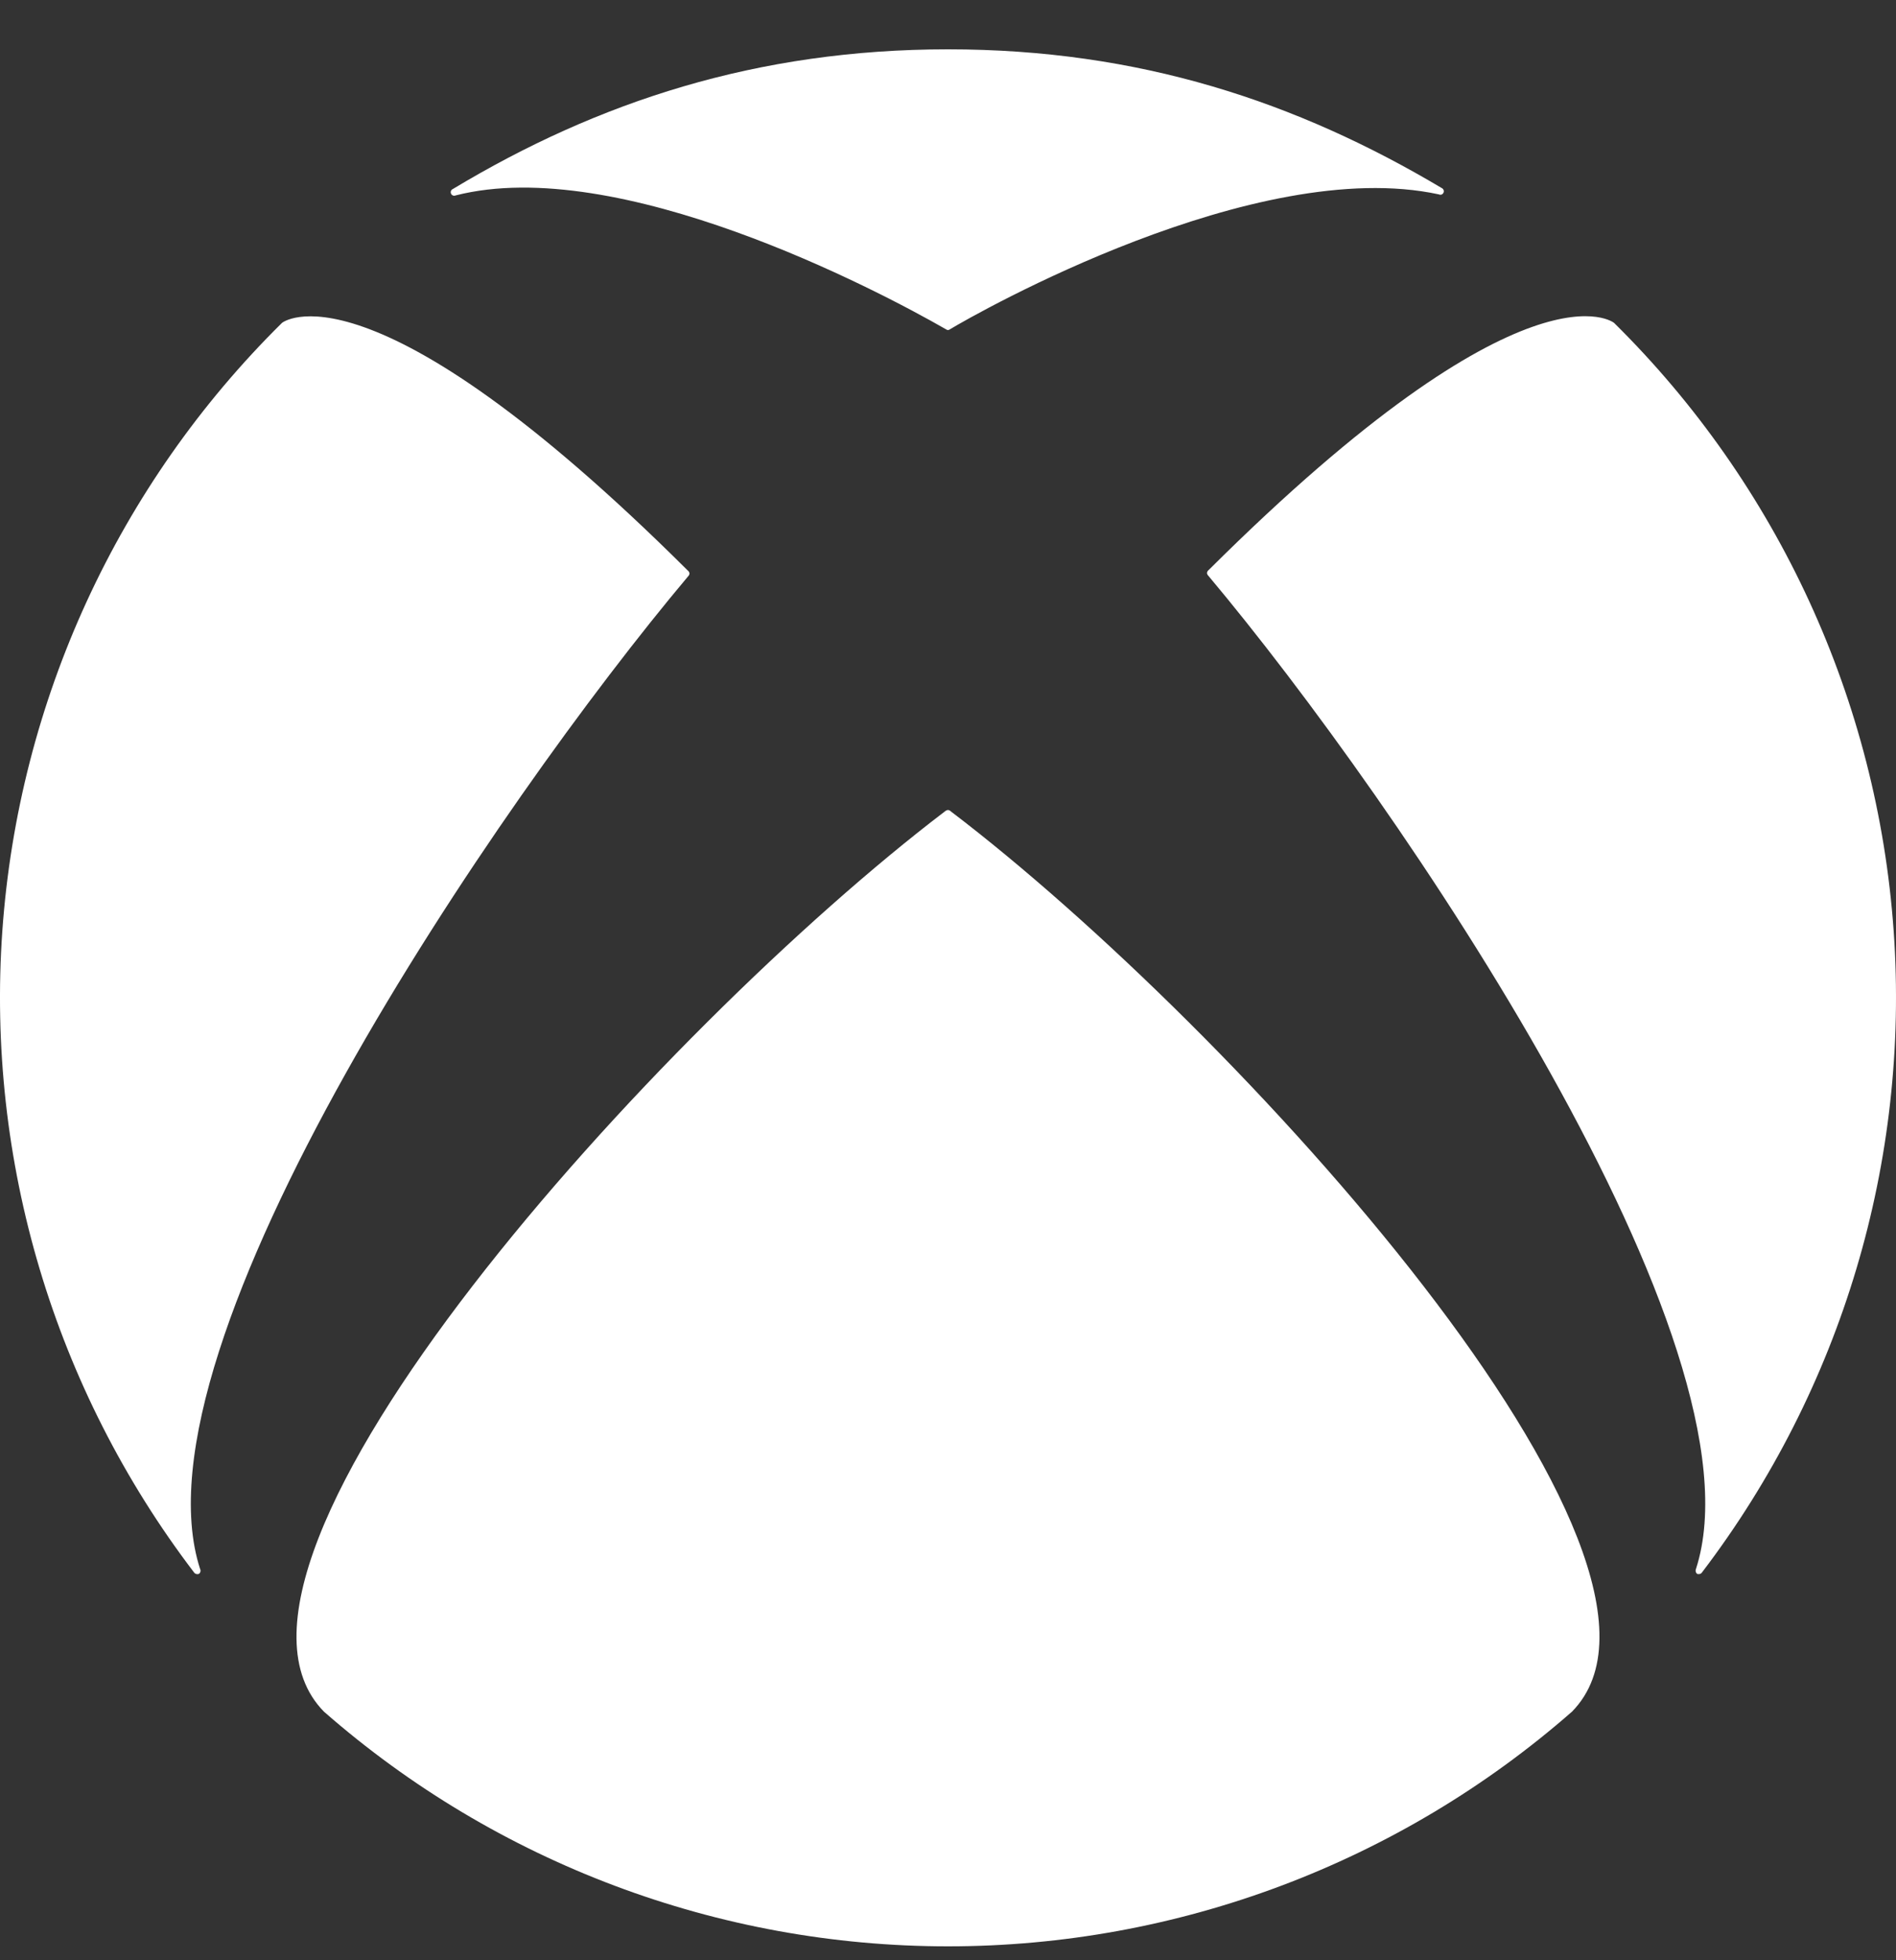 <svg width="30" height="31" viewBox="0 0 30 31" fill="none" xmlns="http://www.w3.org/2000/svg">
<rect x="0" y="0" width="30" height="31" fill="#333333" stroke="none"/>
<g clip-path="url(#clip0_1_400)">
<path d="M4.462 5.106C1.867 7.667 0.294 11.085 0.037 14.722C-0.219 18.359 0.858 21.964 3.068 24.864C3.076 24.877 3.089 24.887 3.104 24.891C3.118 24.896 3.134 24.895 3.148 24.889C3.16 24.881 3.168 24.868 3.171 24.854C3.175 24.84 3.173 24.825 3.166 24.812C2.021 21.276 7.868 12.705 10.888 9.114C10.9 9.103 10.908 9.087 10.91 9.07C10.909 9.061 10.906 9.052 10.901 9.043C10.896 9.035 10.89 9.027 10.882 9.022C5.799 3.965 4.442 5.121 4.462 5.106ZM25.539 5.106C28.134 7.667 29.706 11.085 29.963 14.722C30.219 18.358 29.142 21.963 26.933 24.863C26.925 24.877 26.912 24.886 26.898 24.891C26.883 24.895 26.867 24.895 26.853 24.889C26.842 24.88 26.834 24.867 26.831 24.853C26.828 24.839 26.829 24.825 26.835 24.812C27.98 21.276 22.137 12.7 19.12 9.106C19.108 9.095 19.1 9.08 19.098 9.063C19.098 9.053 19.101 9.044 19.106 9.035C19.111 9.026 19.118 9.019 19.126 9.013C24.208 3.958 25.555 5.121 25.539 5.106ZM15 0.78C18.027 0.78 20.517 1.609 22.814 2.975C22.827 2.981 22.837 2.993 22.842 3.006C22.847 3.02 22.846 3.035 22.84 3.048C22.834 3.061 22.822 3.072 22.809 3.077C22.795 3.081 22.78 3.081 22.767 3.074C19.863 2.447 15.448 4.956 15.032 5.207C15.023 5.214 15.012 5.218 15 5.22C14.988 5.219 14.977 5.214 14.967 5.207C13.86 4.571 9.78 2.436 7.211 3.09C7.197 3.096 7.182 3.097 7.168 3.092C7.154 3.087 7.143 3.077 7.137 3.063C7.131 3.05 7.13 3.035 7.135 3.021C7.14 3.007 7.15 2.996 7.164 2.99C9.459 1.609 11.984 0.78 15 0.78ZM15 12.809C15.018 12.812 15.035 12.82 15.048 12.834C19.536 16.246 27.217 24.683 24.873 27.069L24.877 27.066V27.069H24.873C22.14 29.461 18.632 30.78 15 30.78C11.367 30.78 7.859 29.461 5.126 27.069C2.783 24.683 10.464 16.246 14.948 12.834C14.963 12.82 14.981 12.812 15 12.809Z" fill="white"/>
</g>
<defs>
<clipPath id="clip0_1_400">
<rect width="30" height="30" fill="white" transform="translate(0 0.78)"/>
</clipPath>
</defs>
</svg>
